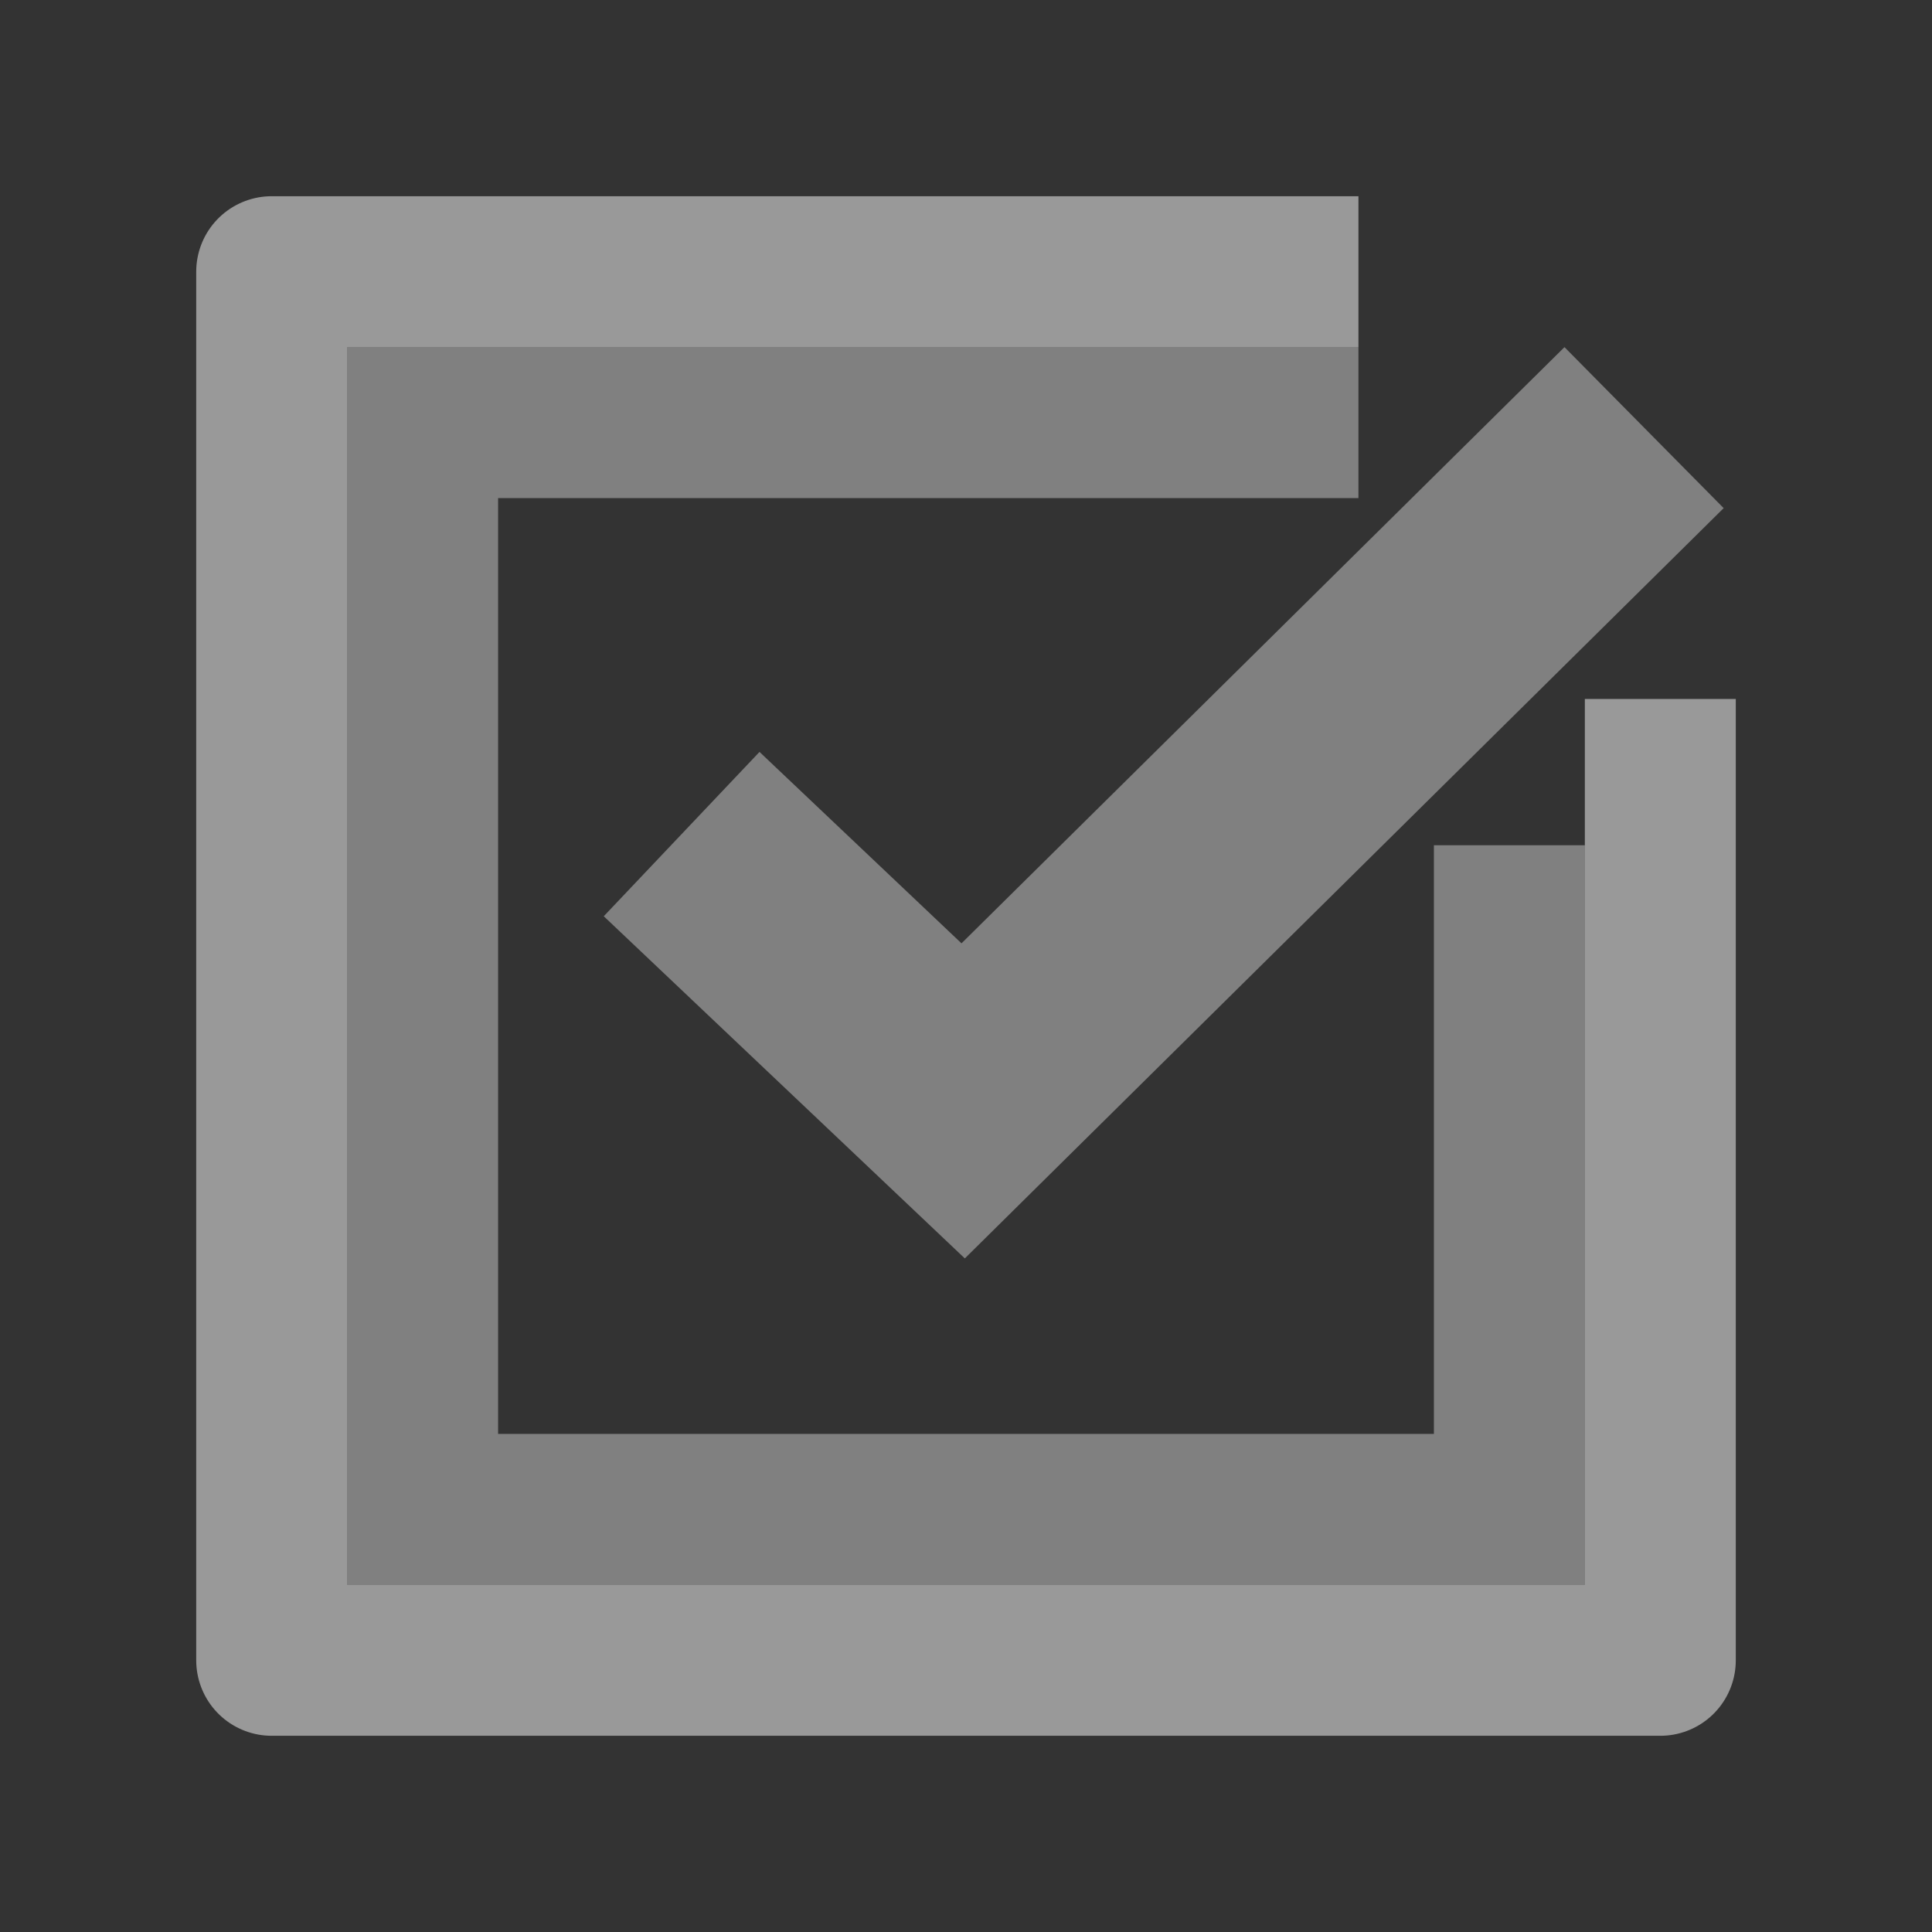 <?xml version="1.0" encoding="UTF-8" standalone="no"?>
<svg
   xmlns:dc="http://purl.org/dc/elements/1.1/"
   xmlns:cc="http://creativecommons.org/ns#"
   xmlns:rdf="http://www.w3.org/1999/02/22-rdf-syntax-ns#"
   xmlns:svg="http://www.w3.org/2000/svg"
   xmlns="http://www.w3.org/2000/svg"
   xmlns:sodipodi="http://sodipodi.sourceforge.net/DTD/sodipodi-0.dtd"
   xmlns:inkscape="http://www.inkscape.org/namespaces/inkscape"
   width="32"
   height="32"
   viewBox="0 0 32 32"
   version="1.1"
   id="svg8"
   inkscape:version="1.0.1 (3bc2e813f5, 2020-09-07)"
   sodipodi:docname="btn_check_on_disabled_focused_hc_dark-32x32-src.svg">
  <rect x="0" y="0" width="32" height="32" fill="#333333" stroke="none"/>
  <defs
     id="defs2" />
  <sodipodi:namedview
     id="base"
     pagecolor="#ffffff"
     bordercolor="#666666"
     borderopacity="1.0"
     inkscape:pageopacity="0.0"
     inkscape:pageshadow="2"
     inkscape:zoom="9.6134024"
     inkscape:cx="15.774537"
     inkscape:cy="16.607073"
     inkscape:document-units="px"
     inkscape:current-layer="layer1"
     showgrid="false"
     units="px"
     inkscape:window-width="1389"
     inkscape:window-height="975"
     inkscape:window-x="523"
     inkscape:window-y="23"
     inkscape:window-maximized="0"
     inkscape:pagecheckerboard="true"
     inkscape:document-rotation="0" />
  <g
     inkscape:label="Layer 1"
     inkscape:groupmode="layer"
     id="layer1"
     transform="translate(0,-437.267)">
    <path
       style="fill:none;fill-rule:evenodd;stroke:#808080;stroke-width:2.5;stroke-linecap:square;stroke-linejoin:miter;stroke-miterlimit:4;stroke-dasharray:none;stroke-opacity:1"
       d="M 21.25,444.267 H 7 v 18 h 18 v -9.75"
       id="path877"
       sodipodi:nodetypes="ccccc" />
    <path
       style="fill:none;fill-rule:evenodd;stroke:#808080;stroke-width:3.75;stroke-linecap:butt;stroke-linejoin:miter;stroke-miterlimit:4;stroke-dasharray:none;stroke-opacity:1"
       d="m 11.29,451.082 4.663,4.419 11.278,-11.151"
       id="path879"
       sodipodi:nodetypes="ccc" />
    <path
       style="fill:none;fill-rule:evenodd;stroke:#ffffff;stroke-width:2.5;stroke-linecap:square;stroke-linejoin:round;stroke-miterlimit:4;stroke-dasharray:none;stroke-opacity:0.502"
       d="M 21.25,441.767 H 4.5 v 23 h 23 v -14.673"
       id="path877-3"
       sodipodi:nodetypes="ccccc" />
  </g>
</svg>
